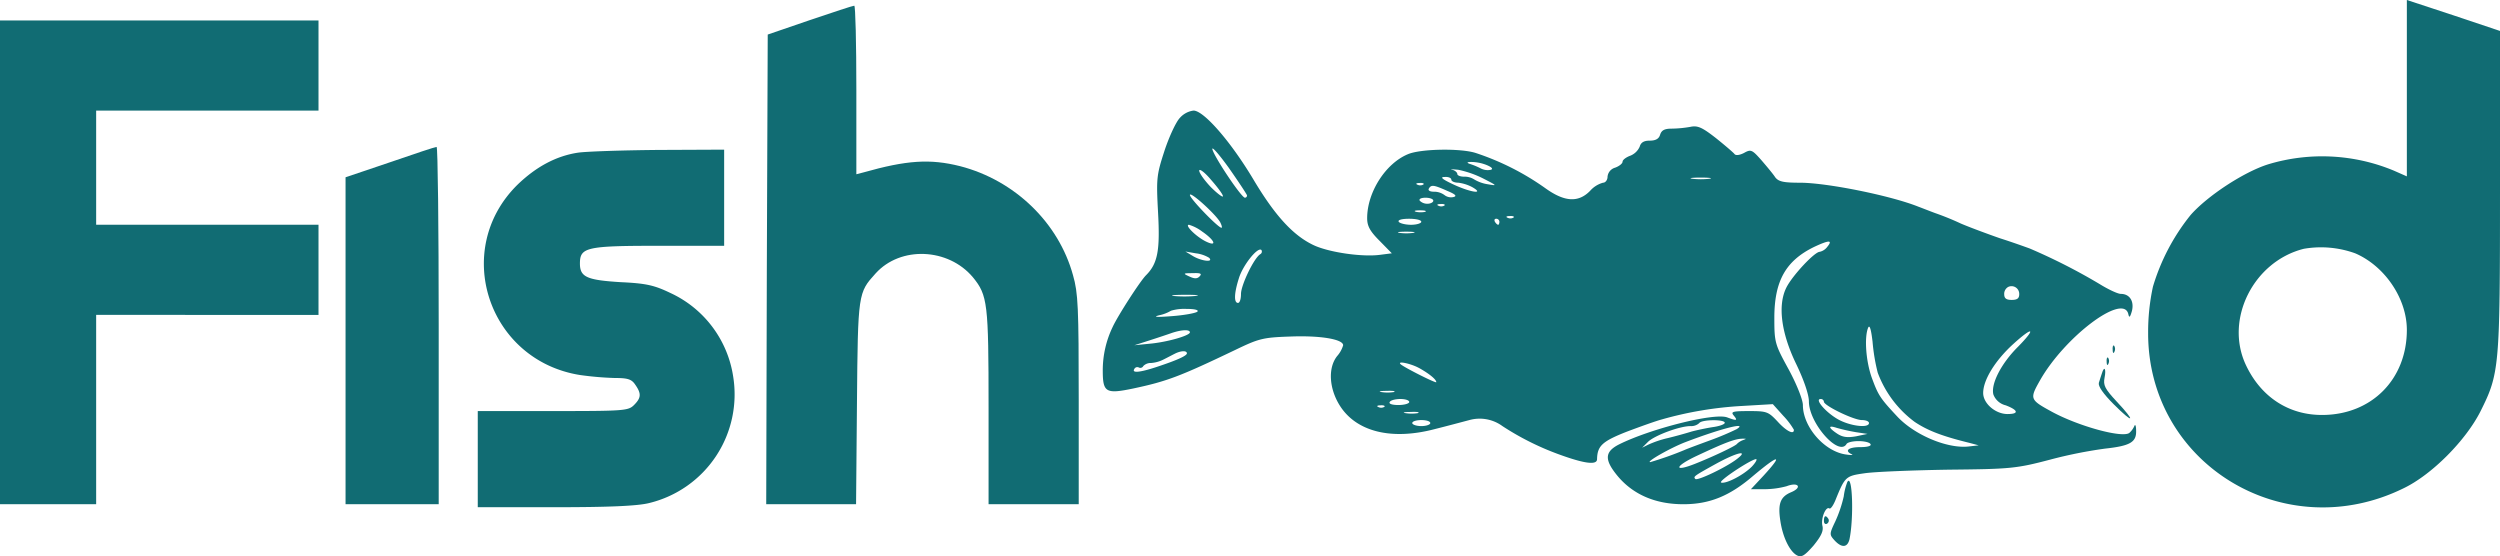 <svg xmlns="http://www.w3.org/2000/svg" width="578" height="128.602" viewBox="0 0 578 128.602">
  <g id="logo" transform="translate(-18 210.8)">
    <path id="Path_258" data-name="Path 258" d="M792.715-190.445v20.424l-2.987-1.32a43.141,43.141,0,0,0-29.108-1.459c-5.7,1.806-14.1,7.364-17.924,11.741a48.429,48.429,0,0,0-8.684,16.534,49.593,49.593,0,0,0-1.112,10.7c-.069,30.289,31.47,49.463,59.05,35.917,6.53-3.126,14.381-11.046,17.785-17.785,4.377-8.753,4.516-10.073,4.516-51.131v-36.82l-10.768-3.612L792.715-210.8Zm-11.949,38.209c6.808,2.918,11.949,10.421,11.949,17.715,0,11.393-8.128,19.591-19.452,19.66-7.85.069-14.311-4.168-17.785-11.6-4.932-10.56,1.806-23.9,13.408-26.816A23.281,23.281,0,0,1,780.766-152.236Z" transform="translate(-218.251 0)" fill="#116c73"/>
    <path id="Path_259" data-name="Path 259" d="M283.073-205.566l-9.726,3.335-.208,54.257L273-93.648h20.772l.208-23.481c.208-25.357.278-25.426,4.307-29.873,5.766-6.391,16.812-5.905,22.509.9,3.4,4.168,3.612,5.975,3.612,30.15v22.3H345.25v-24.176c0-21.4-.139-24.662-1.32-28.761-3.335-12.157-13.477-21.953-26.121-25.218-6.947-1.737-12.3-1.389-22.37,1.459l-1.6.417v-19.521c0-10.7-.208-19.521-.486-19.452C293.008-208.9,288.423-207.372,283.073-205.566Z" transform="translate(-77.849 -0.58)" fill="#116c73"/>
    <path id="Path_260" data-name="Path 260" d="M18-148.076v55.924H40.231v-43.767H91.639V-156.76H40.231v-26.4H91.639V-204H18Z" transform="translate(0 -2.076)" fill="#116c73"/>
    <path id="Path_261" data-name="Path 261" d="M402.785-172.263c-.9.973-2.5,4.446-3.543,7.642-1.806,5.558-1.876,6.322-1.459,14.172.486,8.753-.069,11.81-2.779,14.519-1.389,1.389-6.53,9.379-7.711,11.949A23.112,23.112,0,0,0,385-113.907c0,5.071.695,5.488,7.017,4.168,7.85-1.667,10.768-2.779,23.551-8.892,5.488-2.64,6.391-2.918,12.783-3.126,6.947-.278,12.227.625,12.227,2.015a6.589,6.589,0,0,1-1.389,2.5c-2.154,2.709-1.876,7.5.625,11.463,3.821,6.044,11.949,8.059,21.953,5.419,3.057-.764,6.669-1.737,7.989-2.084a8.916,8.916,0,0,1,7.642,1.389,63.3,63.3,0,0,0,12.852,6.461c6.044,2.223,9.031,2.64,9.031,1.181.069-3.057,1.181-4.1,6.808-6.322,3.126-1.181,6.808-2.5,8.128-2.848a84.569,84.569,0,0,1,18.618-3.126l7.086-.417,2.431,2.709a17.329,17.329,0,0,1,2.432,3.2c.069,1.25-1.737.347-3.751-1.876-2.154-2.293-2.5-2.431-6.6-2.431-3.821,0-4.307.139-3.543,1.042.973,1.181.695,1.25-1.528.417-2.987-1.112-17.785,2.64-25.01,6.252-3.4,1.737-3.4,3.613-.208,7.433,3.612,4.238,8.753,6.391,15.075,6.391,6.044,0,10.7-1.876,16.117-6.53,6.044-5.071,7.086-5.141,2.431-.069l-2.918,3.126h3.2a19.829,19.829,0,0,0,5.071-.695c2.709-1.042,3.682.278,1.042,1.389-2.5,1.042-3.126,2.64-2.5,6.669.556,3.751,2.154,7.017,3.821,7.92,1.042.556,1.737.139,3.821-2.223,1.806-2.223,2.362-3.4,2.084-4.585-.417-1.667.764-4.585,1.6-4.029.278.208.9-.695,1.389-1.876,2.223-5.488,2.362-5.627,6.739-6.252,2.293-.347,11.046-.695,19.452-.834,14.45-.139,15.7-.278,23.62-2.362a105.419,105.419,0,0,1,12.5-2.5c5.766-.625,7.294-1.459,7.225-4.1,0-1.181-.208-1.667-.417-1.112a4.569,4.569,0,0,1-1.181,1.6c-1.737,1.181-11.741-1.6-17.785-4.863-5.21-2.848-5.28-2.987-2.848-7.294,5.7-10.073,19.244-20.286,20.424-15.353.208.973.417.764.834-.695.556-2.223-.486-3.96-2.57-3.96-.695,0-2.918-1.042-4.932-2.293a135.65,135.65,0,0,0-16.117-8.2c-.764-.278-3.821-1.389-6.878-2.362-2.987-1.042-7.086-2.57-9.031-3.4a64.127,64.127,0,0,0-5.975-2.431c-1.32-.486-3.057-1.181-3.821-1.459-6.391-2.57-21.189-5.558-27.441-5.558-3.89,0-4.932-.278-5.7-1.25-.486-.764-1.945-2.5-3.2-3.96-2.154-2.431-2.432-2.57-4.029-1.667-1.112.556-1.945.625-2.223.208-.278-.347-2.223-2.015-4.307-3.682-3.126-2.431-4.168-2.918-5.836-2.57a26.644,26.644,0,0,1-4.307.417c-1.667,0-2.362.347-2.709,1.389-.278.973-1.042,1.389-2.432,1.389-1.32,0-2.015.417-2.293,1.389a3.959,3.959,0,0,1-2.154,2.084c-.973.347-1.806.973-1.806,1.389s-.764,1.042-1.737,1.389a2.4,2.4,0,0,0-1.737,2.084c0,.764-.486,1.389-1.042,1.389a6.175,6.175,0,0,0-2.987,1.876c-2.709,2.779-5.905,2.57-10.282-.556a60.222,60.222,0,0,0-16.187-8.2c-3.474-1.112-12.644-.973-15.631.278-5.21,2.154-9.448,8.823-9.448,14.8,0,1.806.625,2.987,2.848,5.21L451.831-141l-2.709.347c-4.1.556-11.81-.556-15.353-2.223-4.724-2.223-8.962-6.808-14.033-15.353-5.21-8.684-11.393-15.77-13.755-15.77A5.1,5.1,0,0,0,402.785-172.263Zm15.562,17.854a.5.5,0,0,1-.486.556c-.834-.069-6.878-9.1-7.5-11.115-.278-.973,1.389.9,3.751,4.168C416.4-157.535,418.277-154.687,418.346-154.409Zm55.368-7.017c1.181.486,1.6.9,1.042,1.112a3.5,3.5,0,0,1-2.432-.347,16.617,16.617,0,0,0-2.57-1.042c-.695-.278-.486-.417.486-.417A9.924,9.924,0,0,1,473.715-161.426ZM412.788-154.2c0,.347-1.25-.556-2.779-2.084-1.459-1.528-2.709-3.265-2.709-3.821s1.25.347,2.709,2.084C411.538-156.285,412.788-154.618,412.788-154.2Zm60.3-4.029c3.126,1.6,3.2,1.667.834,1.25a8.575,8.575,0,0,1-3.057-1.112,4.1,4.1,0,0,0-2.292-.625c-.9,0-1.6-.278-1.6-.625s-.556-.834-1.181-.973c-.695-.139-.069-.139,1.389,0A23.329,23.329,0,0,1,473.089-158.23Zm-7.5.208c0,.347.695.695,1.6.695a9.344,9.344,0,0,1,3.265,1.042c2.987,1.737-.556,1.181-4.516-.695-2.5-1.181-3.057-1.667-1.876-1.667C464.892-158.716,465.587-158.438,465.587-158.022Zm59.606-.208a17.563,17.563,0,0,1-3.821,0c-1.112-.139-.208-.278,1.876-.278S526.235-158.369,525.193-158.23Zm-66.067,1.32a1.407,1.407,0,0,1-1.32.069c-.556-.208-.347-.417.417-.417C458.987-157.327,459.4-157.119,459.126-156.91Zm5.488,1.459c2.015.834,2.362,1.25,1.389,1.459a2.473,2.473,0,0,1-2.015-.486,4.049,4.049,0,0,0-2.431-.764c-.9,0-1.389-.278-1.181-.695C460.932-156.91,461.488-156.841,464.614-155.451Zm-52.451,7.294c.347.695.486,1.25.278,1.25-.764,0-7.294-6.739-7.294-7.572C405.147-155.451,411.191-149.963,412.163-148.157Zm49.255-5c0,.347-.625.695-1.32.695a2.431,2.431,0,0,1-1.806-.695c-.278-.417.347-.695,1.32-.695S461.418-153.576,461.418-153.159Zm2.57,1.112a1.407,1.407,0,0,1-1.32.069c-.556-.208-.347-.417.417-.417C463.85-152.464,464.267-152.256,463.989-152.047Zm-4.446,1.459a5.25,5.25,0,0,1-2.084,0c-.695-.208-.278-.347.834-.347C459.473-150.936,459.959-150.8,459.543-150.588Zm20.424,1.32a1.407,1.407,0,0,1-1.32.069c-.556-.208-.347-.417.417-.417C479.828-149.685,480.245-149.477,479.967-149.268Zm-21.328.973c0,.347-1.042.695-2.362.695s-2.64-.347-2.848-.695c-.278-.417.695-.695,2.362-.695C457.389-148.99,458.639-148.713,458.639-148.3Zm18.063,0c0,.347-.139.695-.278.695-.208,0-.556-.347-.764-.695-.208-.417-.069-.695.278-.695A.714.714,0,0,1,476.7-148.3Zm-68.776,2.223c3.057,2.084,3.613,3.682.834,2.293-2.223-1.112-4.932-3.821-3.821-3.821A9.781,9.781,0,0,1,407.925-146.073Zm48.838.347a11.772,11.772,0,0,1-3.126,0c-.9-.139-.208-.278,1.528-.278S457.6-145.864,456.764-145.725Zm95.662,3.335a3,3,0,0,1-1.667,1.042c-1.181,0-6.322,5.488-7.711,8.267-2.015,4.029-1.25,10.421,2.293,17.715,1.806,3.751,2.918,7.086,2.918,8.614,0,5,6.878,12.783,8.684,9.865.208-.417,1.459-.695,2.779-.695s2.57.278,2.779.695c.278.417-.695.695-2.362.695-2.779,0-3.751.834-1.945,1.667.417.208-.278.208-1.6,0-4.932-.834-9.726-6.461-9.726-11.393,0-1.181-1.389-4.724-3.265-8.2-3.2-5.836-3.335-6.252-3.335-11.949,0-8.545,2.64-13.2,9.17-16.4C552.981-144.127,553.884-144.127,552.425-142.391Zm-131.023,1.6c-1.459.9-4.446,7.156-4.446,9.17,0,1.181-.278,2.084-.695,2.084-.973,0-.9-2.223.208-5.7.9-2.987,4.377-7.364,5.21-6.53A.674.674,0,0,1,421.4-140.793Zm-11.81.834c1.112,1.112-1.806.764-3.751-.417l-1.737-1.042,2.432.417A7.574,7.574,0,0,1,409.593-139.959Zm-2.223,4.307c-.556.556-1.181.556-2.362,0-1.528-.695-1.459-.764.834-.764C407.648-136.486,407.995-136.277,407.37-135.652Zm189.517,4.1c0,.973-.486,1.32-1.737,1.32s-1.737-.347-1.737-1.32a1.846,1.846,0,0,1,.9-1.667A1.779,1.779,0,0,1,596.887-131.553Zm-190.559.417a28.406,28.406,0,0,1-4.863,0c-1.181-.139,0-.278,2.64-.278C406.814-131.414,407.787-131.275,406.328-131.136Zm.556,3.613c-.417.347-3.057.834-5.905,1.042q-5.315.417-2.918-.208a8.546,8.546,0,0,0,2.709-1.042,10.843,10.843,0,0,1,3.612-.417C406.328-128.149,407.231-127.871,406.883-127.524Zm157.283,14.1a24.966,24.966,0,0,0,8.545,11.393c2.918,1.945,6.183,3.265,12.713,4.863l2.084.556-2.431.278c-4.863.486-12.366-2.64-16.4-6.947-3.96-4.238-4.377-4.863-5.905-9.031-1.32-3.751-1.737-9.17-.834-11.463.347-.834.695.278,1.042,3.265A43.827,43.827,0,0,0,564.166-113.421ZM405.147-122.73c0,.764-5.349,2.293-9.379,2.64l-3.474.347,3.474-1.112c1.945-.625,4.238-1.389,5.21-1.737C403.271-123.356,405.147-123.425,405.147-122.73Zm191.393,3.4c-3.821,3.821-6.252,8.545-5.627,10.976a4.045,4.045,0,0,0,2.848,2.5c2.918,1.112,3.126,2.015.417,2.015-2.779,0-5.627-2.431-5.627-4.863,0-2.987,2.709-7.433,6.878-11.254C600.152-124.259,600.916-123.772,596.54-119.326Zm-192.088,1.459c0,.556-2.292,1.6-7.156,3.2-3.821,1.25-5.627,1.389-5,.417a.765.765,0,0,1,1.042-.347.765.765,0,0,0,1.042-.347,2.431,2.431,0,0,1,1.806-.695,7.508,7.508,0,0,0,2.918-.834c.834-.417,2.015-1.042,2.57-1.32C403.063-118.493,404.452-118.562,404.452-117.867Zm53.7,3.4c2.362,1.32,3.96,2.64,3.96,3.265,0,.347-7.572-3.474-8.267-4.168C453.012-116.2,456.277-115.505,458.153-114.463Zm-5.905,5.558a9.3,9.3,0,0,1-2.779,0c-.9-.139-.347-.278,1.181-.278C452.179-109.253,452.873-109.114,452.248-108.906Zm3.612,2.293c0,.347-1.112.695-2.5.695-1.459,0-2.293-.278-2.015-.695.208-.417,1.32-.695,2.5-.695C454.957-107.308,455.861-107.03,455.861-106.613Zm95.87-.069c0,.9,6.878,4.238,8.753,4.238.9,0,1.667.278,1.667.695,0,1.25-4.446.695-7.225-.9s-5.419-4.655-3.96-4.655A.707.707,0,0,1,551.731-106.682ZM450.094-105.5a1.407,1.407,0,0,1-1.32.069c-.556-.208-.347-.417.417-.417C449.956-105.918,450.372-105.71,450.094-105.5Zm7.711,1.459a9.3,9.3,0,0,1-2.779,0c-.9-.139-.347-.278,1.181-.278C457.736-104.39,458.431-104.251,457.806-104.043Zm2.918,2.293c0,.347-.9.695-2.084.695-1.112,0-2.084-.347-2.084-.695,0-.417.973-.695,2.084-.695C459.82-102.445,460.724-102.167,460.724-101.75Zm68.082-.069c0,.347-1.181.764-2.57.973-1.459.208-3.751.695-5.071,1.042-1.32.417-3.821,1.112-5.558,1.528a23.847,23.847,0,0,0-4.516,1.528l-1.389.695,1.389-1.389c1.528-1.459,7.294-3.612,9.8-3.612a2.74,2.74,0,0,0,2.015-.695C523.456-102.584,528.805-102.653,528.805-101.819Zm2.779,1.459a63.762,63.762,0,0,1-5.905,2.5c-2.64.973-5.488,2.015-6.252,2.362a77.891,77.891,0,0,1-7.85,2.779c-1.112,0,4.724-3.335,8.2-4.655C527.972-100.5,534.294-102.1,531.584-100.361Zm27.441.695,2.779.417-2.64.556c-2.015.347-3.126.208-4.377-.625-2.084-1.389-2.154-2.015-.07-1.32A41.945,41.945,0,0,0,559.025-99.666ZM532.974-97.79a3.7,3.7,0,0,0-1.389.9c-.417.486-5.488,2.918-9.726,4.585-4.932,1.945-4.655.556.347-1.806,6.808-3.2,9.031-4.029,10.768-4.029C533.877-98.138,533.877-98.138,532.974-97.79Zm-1.389,4.377c-2.432,1.876-9.1,5.071-9.587,4.585-.486-.556-.417-.625,4.724-3.474C531.654-95.011,534.5-95.637,531.584-93.413Zm3.543,1.667c-1.876,1.945-5.975,4.1-7.156,3.751-.834-.278,6.878-5.349,8.059-5.419C536.378-93.413,535.961-92.649,535.127-91.746Z" transform="translate(-112.041 -11.235)" fill="#116c73"/>
    <path id="Path_262" data-name="Path 262" d="M143.282-158.357,133-154.884V-79.3h21.536v-41.335c0-22.717-.208-41.335-.486-41.266C153.7-161.9,148.909-160.3,143.282-158.357Z" transform="translate(-35.108 -14.929)" fill="#116c73"/>
    <path id="Path_263" data-name="Path 263" d="M200.2-160.305c-5.071.764-9.726,3.265-14.033,7.433-15.214,15.006-6.808,40.571,14.45,43.975a72.7,72.7,0,0,0,8.128.695c2.918,0,3.821.278,4.655,1.528,1.459,2.084,1.389,3.057-.278,4.724-1.32,1.32-2.293,1.389-18.757,1.389H177v22.231h17.924c12.366,0,19.035-.278,21.744-.973a25.851,25.851,0,0,0,19.382-29.247,25.466,25.466,0,0,0-14.519-19.313c-3.751-1.806-5.627-2.223-11.532-2.5-7.781-.486-9.379-1.181-9.379-4.307,0-3.751,1.459-4.1,18.2-4.1h15.145V-161l-15.075.069C210.555-160.861,202.149-160.583,200.2-160.305Z" transform="translate(-48.541 -15.203)" fill="#116c73"/>
    <path id="Path_264" data-name="Path 264" d="M721.094-94.835c0,.764.208.973.417.417a1.407,1.407,0,0,0-.069-1.32C721.233-96.016,721.025-95.6,721.094-94.835Z" transform="translate(-214.642 -35.101)" fill="#116c73"/>
    <path id="Path_265" data-name="Path 265" d="M719.094-90.835c0,.764.208.973.417.417a1.407,1.407,0,0,0-.069-1.32C719.233-92.016,719.025-91.6,719.094-90.835Z" transform="translate(-214.032 -36.322)" fill="#116c73"/>
    <path id="Path_266" data-name="Path 266" d="M717.184-86.97c-.208.556-.486,1.528-.695,2.154-.208.764.973,2.5,3.474,5,4.655,4.655,5.141,4.1.625-.695-2.709-2.918-3.126-3.751-2.779-5.488C718.227-88.081,717.74-88.845,717.184-86.97Z" transform="translate(-213.234 -37.478)" fill="#116c73"/>
    <path id="Path_267" data-name="Path 267" d="M631.109-50.52a13.857,13.857,0,0,0-.834,3.335,29.69,29.69,0,0,1-1.945,5.766c-1.389,2.918-1.389,3.057-.208,4.377,1.667,1.806,2.987,1.737,3.474-.208C632.637-42.253,632.29-52.6,631.109-50.52Z" transform="translate(-186 -48.848)" fill="#116c73"/>
    <path id="Path_268" data-name="Path 268" d="M625-37.882c0,.556.347.834.695.625a.845.845,0,0,0,.347-1.112C625.417-39.341,625-39.133,625-37.882Z" transform="translate(-185.31 -52.455)" fill="#116c73"/>
  </g>
</svg>
